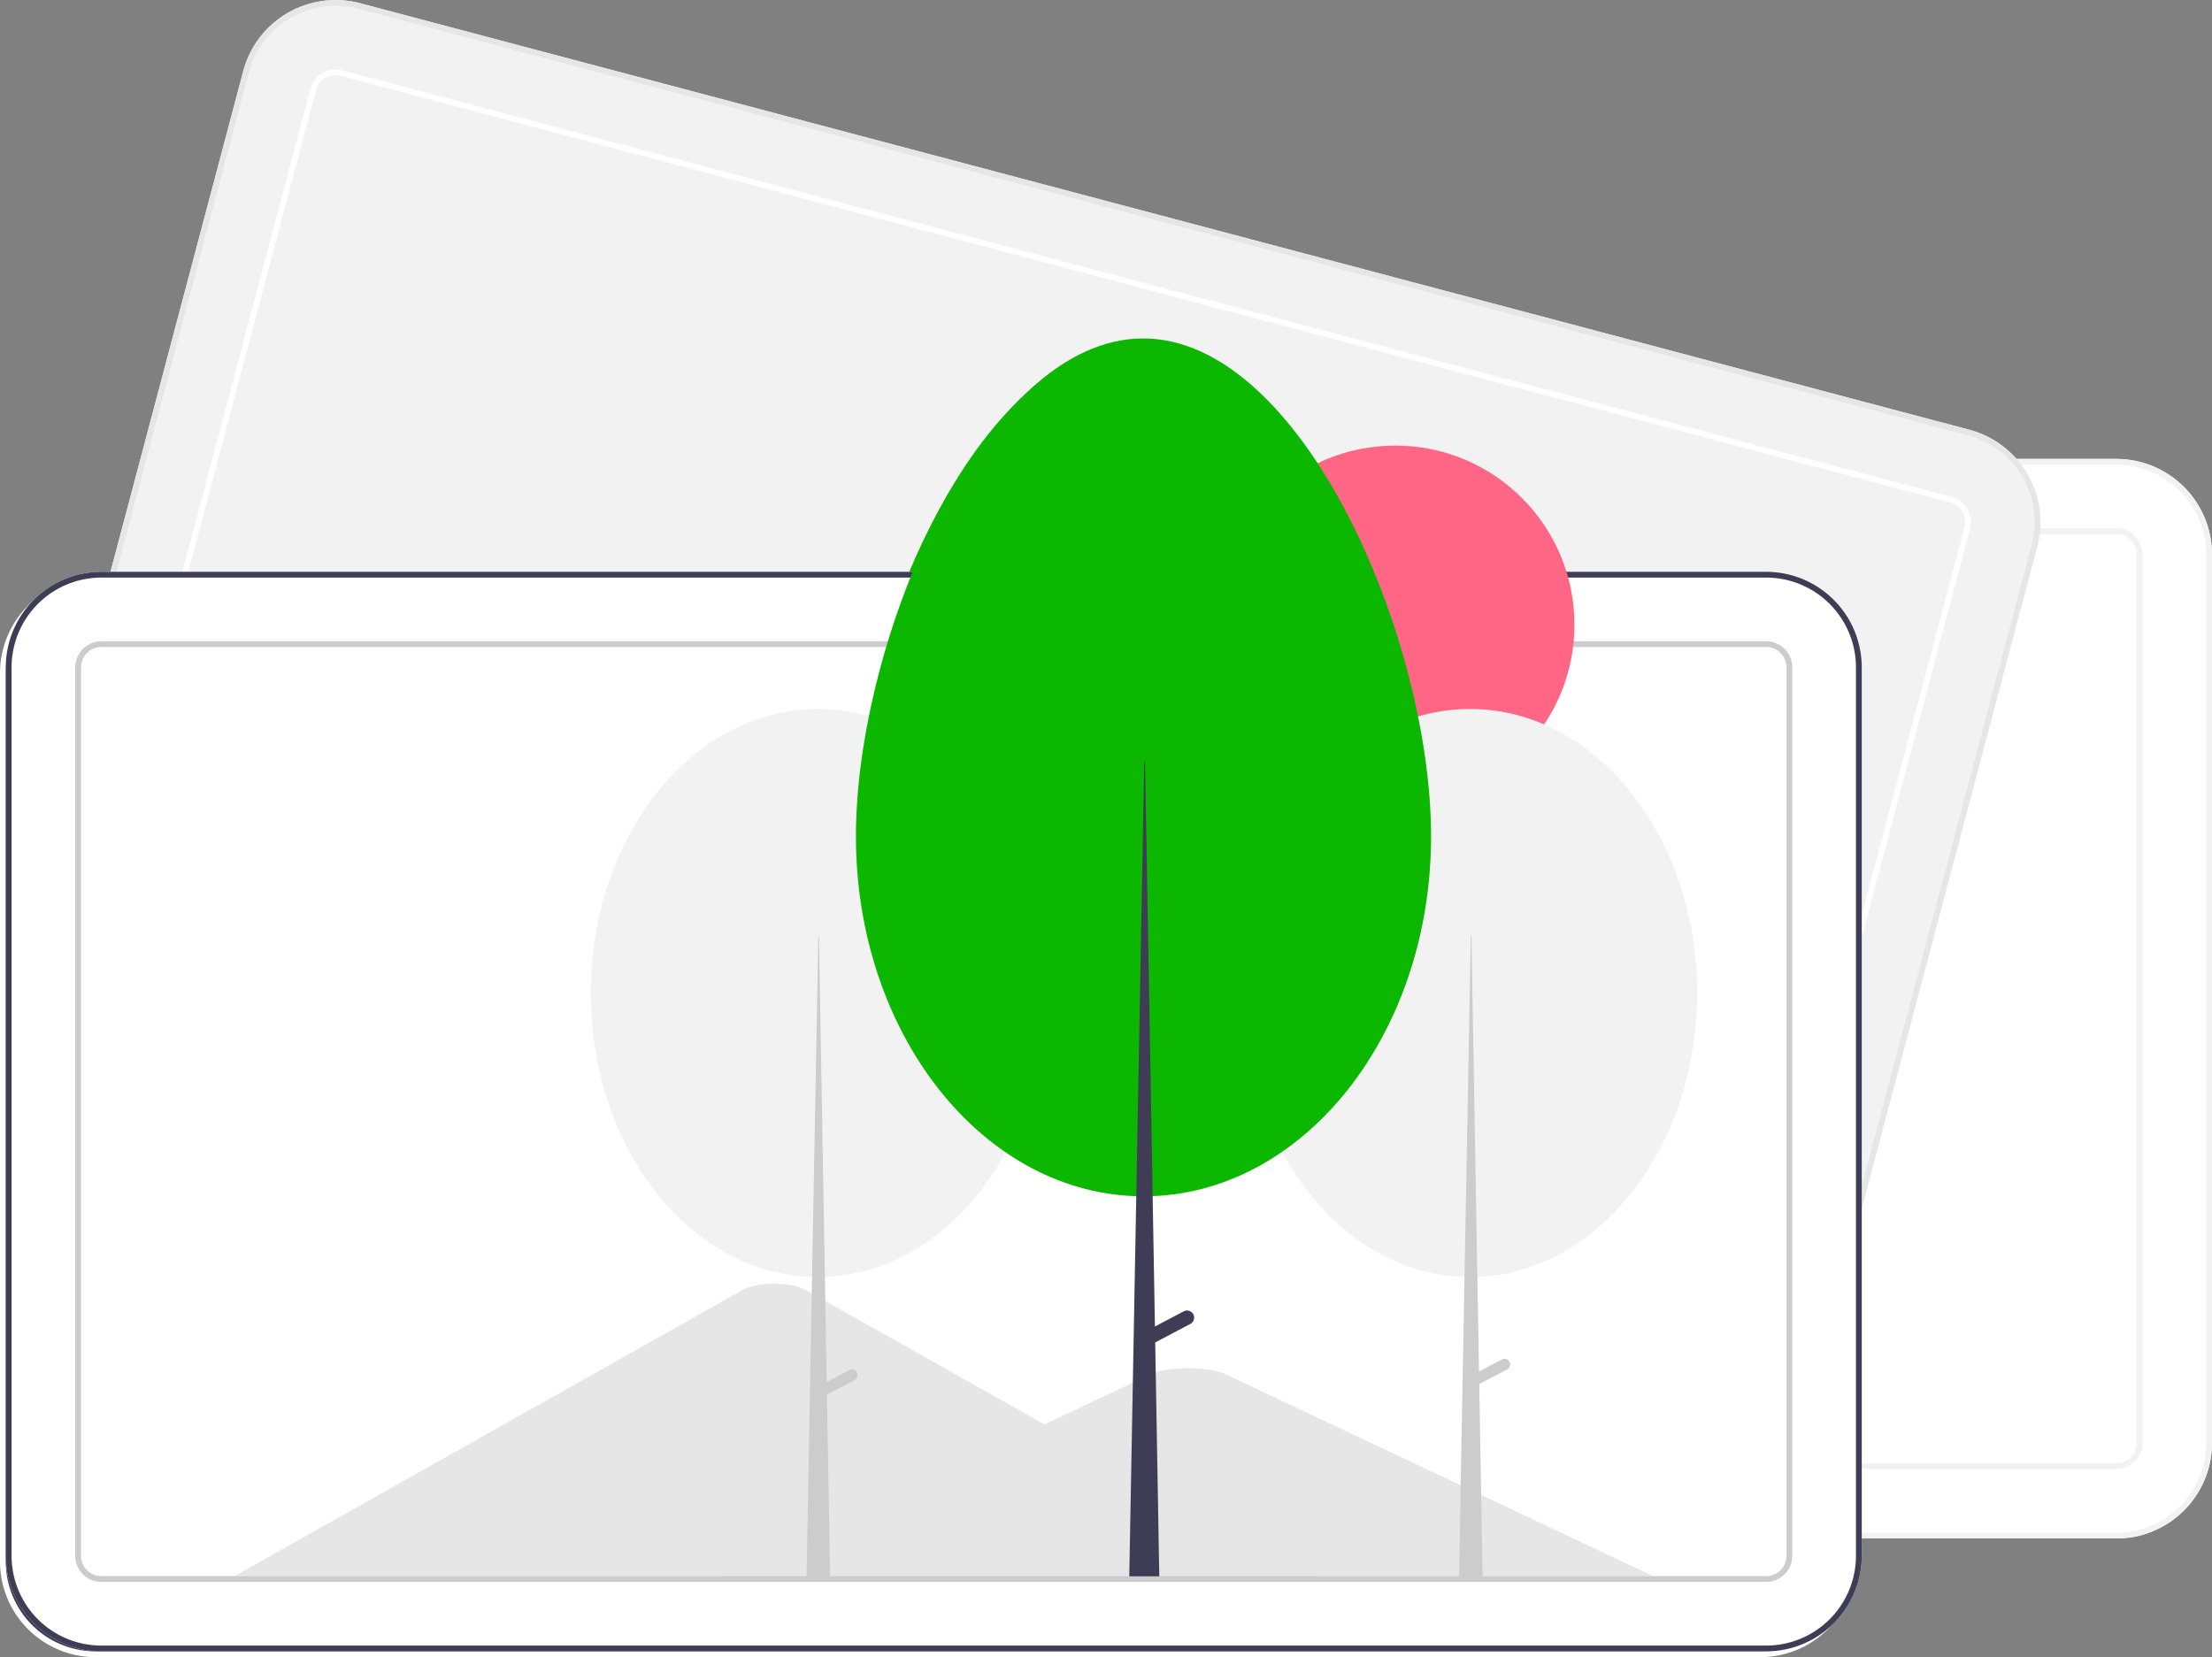 <svg xmlns="http://www.w3.org/2000/svg" data-name="Layer 1" width="764.173" height="572.568" viewBox="0 0 764.173 572.568" xmlns:xlink="http://www.w3.org/1999/xlink"><rect x="0" y="0" width="764.173" height="572.568" fill="#808080" stroke="none"/><path d="M949.086,695.284H373.914a33.037,33.037,0,0,1-33-33v-307a33.037,33.037,0,0,1,33-33H949.086a33.037,33.037,0,0,1,33,33v307A33.037,33.037,0,0,1,949.086,695.284Z" transform="translate(-217.914 -163.716)" fill="#fff"/><path d="M949.086,695.284H373.914a33.037,33.037,0,0,1-33-33v-307a33.037,33.037,0,0,1,33-33H949.086a33.037,33.037,0,0,1,33,33v307A33.037,33.037,0,0,1,949.086,695.284Zm-575.173-371a31.035,31.035,0,0,0-31,31v307a31.035,31.035,0,0,0,31,31H949.086a31.035,31.035,0,0,0,31-31v-307a31.035,31.035,0,0,0-31-31Z" transform="translate(-217.914 -163.716)" fill="#f2f2f2"/><path d="M949.086,671.284H373.914a9.01,9.01,0,0,1-9-9v-307a9.01,9.01,0,0,1,9-9H949.086a9.01,9.01,0,0,1,9,9v307A9.01,9.01,0,0,1,949.086,671.284Zm-575.173-323a7.008,7.008,0,0,0-7,7v307a7.008,7.008,0,0,0,7,7H949.086a7.008,7.008,0,0,0,7-7v-307a7.008,7.008,0,0,0-7-7Z" transform="translate(-217.914 -163.716)" fill="#f2f2f2"/><path d="M802.698,672.747,246.727,525.369a33.037,33.037,0,0,1-23.443-40.354L301.948,188.264a33.037,33.037,0,0,1,40.354-23.443L898.273,312.199a33.037,33.037,0,0,1,23.443,40.354L843.052,649.304A33.037,33.037,0,0,1,802.698,672.747Z" transform="translate(-217.914 -163.716)" fill="#f2f2f2"/><path d="M802.698,672.747,246.727,525.369a33.037,33.037,0,0,1-23.443-40.354L301.948,188.264a33.037,33.037,0,0,1,40.354-23.443L898.273,312.199a33.037,33.037,0,0,1,23.443,40.354L843.052,649.304A33.037,33.037,0,0,1,802.698,672.747ZM341.789,166.755A31.035,31.035,0,0,0,303.881,188.777L225.218,485.528a31.035,31.035,0,0,0,22.022,37.908L803.211,670.813A31.035,31.035,0,0,0,841.119,648.791l78.663-296.751a31.035,31.035,0,0,0-22.022-37.908Z" transform="translate(-217.914 -163.716)" fill="#e6e6e6"/><path d="M808.848,649.548,252.877,502.17a9.01,9.01,0,0,1-6.393-11.006l78.663-296.751a9.01,9.01,0,0,1,11.006-6.393L892.123,335.398a9.01,9.01,0,0,1,6.393,11.006L819.853,643.154A9.01,9.01,0,0,1,808.848,649.548ZM335.64,189.953a7.008,7.008,0,0,0-8.56,4.973L248.417,491.677a7.008,7.008,0,0,0,4.973,8.56L809.36,647.615a7.008,7.008,0,0,0,8.56-4.973l78.663-296.751a7.008,7.008,0,0,0-4.973-8.56Z" transform="translate(-217.914 -163.716)" fill="#fff"/><path d="M826.086,736.284H250.914a33.037,33.037,0,0,1-33-33v-307a33.037,33.037,0,0,1,33-33H826.086a33.037,33.037,0,0,1,33,33v307A33.037,33.037,0,0,1,826.086,736.284Z" transform="translate(-217.914 -163.716)" fill="#fff"/><path d="M669.818,710.284h-371.43c-.465.002-.93-.01-1.388-.036l175.669-98.934c3.345-1.922,10.85-2.599,16.762-1.511a15.183,15.183,0,0,1,4.649,1.511l117.896,66.392,5.648,3.177Z" transform="translate(-217.914 -163.716)" fill="#e6e6e6"/><path d="M787,710.284H465.744l62.253-29.4,4.48-2.118,81.121-38.314c5.318-2.511,18.112-2.667,24.365-.474q.63.224,1.168.474Z" transform="translate(-217.914 -163.716)" fill="#e6e6e6"/><path d="M250.914,365.284a31.035,31.035,0,0,0-31,31v307a31.035,31.035,0,0,0,31,31H826.086a31.035,31.035,0,0,0,31-31v-307a31.035,31.035,0,0,0-31-31Z" transform="translate(-217.914 -163.716)" fill="#3f3d56"/><path d="M826.086,712.284H250.914a9.01,9.01,0,0,1-9-9v-307a9.01,9.01,0,0,1,9-9H826.086a9.01,9.01,0,0,1,9,9v307A9.01,9.01,0,0,1,826.086,712.284Zm-575.173-323a7.008,7.008,0,0,0-7,7v307a7.008,7.008,0,0,0,7,7H826.086a7.008,7.008,0,0,0,7-7v-307a7.008,7.008,0,0,0-7-7Z" transform="translate(-217.914 -163.716)" fill="#ccc"/><circle cx="480.017" cy="217.859" r="61.903" fill="#ff6584"/><ellipse cx="505.896" cy="345.099" rx="78.403" ry="98.137" fill="#f2f2f2"/><polygon points="506.112 325.365 506.327 325.365 510.204 547.65 502.019 547.65 506.112 325.365" fill="#ccc"/><path d="M737.398,636.241v0a1.939,1.939,0,0,1-.812,2.618l-11.245,5.92-1.806-3.431,11.245-5.92A1.939,1.939,0,0,1,737.398,636.241Z" transform="translate(-217.914 -163.716)" fill="#ccc"/><ellipse cx="280.49" cy="345.099" rx="78.403" ry="98.137" fill="#f2f2f2"/><path d="M511.991,639.916v-0a1.939,1.939,0,0,0-2.619-.812l-7.85,4.133-2.689-154.156h-.215l-4.092,222.286H502.711l-1.113-63.788,9.581-5.044A1.939,1.939,0,0,0,511.991,639.916Z" transform="translate(-217.914 -163.716)" fill="#ccc"/><path d="M610.834,282.653c54.867,0,99.463,103.382,99.463,172.059s-44.478,124.35-99.345,124.35S511.606,523.389,511.606,454.712,555.967,282.653,610.834,282.653Z" transform="translate(-217.914 -163.716)" fill="#0cb700"/><path d="M628.168,619.831a2.456,2.456,0,0,0-3.317-1.029l-9.947,5.237-3.407-195.332h-.273L606.039,710.366h10.371l-1.41-80.826,12.14-6.391A2.456,2.456,0,0,0,628.168,619.831Z" transform="translate(-217.914 -163.716)" fill="#3f3d56"/><path d="M828.086,734.284H252.914a33.037,33.037,0,0,1-33-33v-307a33.037,33.037,0,0,1,33-33H828.086a33.037,33.037,0,0,1,33,33v307A33.037,33.037,0,0,1,828.086,734.284Z" transform="translate(-217.914 -163.716)" fill="#fff"/><path d="M671.818,708.284h-371.43c-.465.002-.93-.01-1.388-.036l175.669-98.934c3.345-1.922,10.85-2.599,16.762-1.511a15.183,15.183,0,0,1,4.649,1.511l117.896,66.392,5.648,3.177Z" transform="translate(-217.914 -163.716)" fill="#e6e6e6"/><path d="M789,708.284H467.744l62.253-29.4,4.48-2.118,81.121-38.314c5.318-2.511,18.112-2.667,24.365-.474q.63.224,1.168.474Z" transform="translate(-217.914 -163.716)" fill="#e6e6e6"/><path d="M828.086,734.284H252.914a33.037,33.037,0,0,1-33-33v-307a33.037,33.037,0,0,1,33-33H828.086a33.037,33.037,0,0,1,33,33v307A33.037,33.037,0,0,1,828.086,734.284Zm-575.173-371a31.035,31.035,0,0,0-31,31v307a31.035,31.035,0,0,0,31,31H828.086a31.035,31.035,0,0,0,31-31v-307a31.035,31.035,0,0,0-31-31Z" transform="translate(-217.914 -163.716)" fill="#3f3d56"/><path d="M828.086,710.284H252.914a9.01,9.01,0,0,1-9-9v-307a9.01,9.01,0,0,1,9-9H828.086a9.01,9.01,0,0,1,9,9v307A9.01,9.01,0,0,1,828.086,710.284Zm-575.173-323a7.008,7.008,0,0,0-7,7v307a7.008,7.008,0,0,0,7,7H828.086a7.008,7.008,0,0,0,7-7v-307a7.008,7.008,0,0,0-7-7Z" transform="translate(-217.914 -163.716)" fill="#ccc"/><circle cx="482.017" cy="215.859" r="61.903" fill="#ff6584"/><ellipse cx="507.896" cy="343.099" rx="78.403" ry="98.137" fill="#f2f2f2"/><polygon points="508.112 323.365 508.327 323.365 512.204 545.65 504.019 545.65 508.112 323.365" fill="#ccc"/><path d="M739.398,634.241v0a1.939,1.939,0,0,1-.812,2.618l-11.245,5.92-1.806-3.431,11.245-5.92A1.939,1.939,0,0,1,739.398,634.241Z" transform="translate(-217.914 -163.716)" fill="#ccc"/><ellipse cx="282.49" cy="343.099" rx="78.403" ry="98.137" fill="#f2f2f2"/><path d="M513.991,637.916v-0a1.939,1.939,0,0,0-2.619-.812l-7.85,4.133-2.689-154.156h-.215l-4.092,222.286H504.711l-1.113-63.788,9.581-5.044A1.939,1.939,0,0,0,513.991,637.916Z" transform="translate(-217.914 -163.716)" fill="#ccc"/><path d="M612.834,280.653c54.867,0,99.463,103.382,99.463,172.059s-44.478,124.35-99.345,124.35S513.606,521.389,513.606,452.712,557.967,280.653,612.834,280.653Z" transform="translate(-217.914 -163.716)" fill="#0cb700"/><path d="M630.168,617.831a2.456,2.456,0,0,0-3.317-1.029l-9.947,5.237-3.407-195.332h-.273L608.039,708.366h10.371l-1.41-80.826,12.14-6.391A2.456,2.456,0,0,0,630.168,617.831Z" transform="translate(-217.914 -163.716)" fill="#3f3d56"/></svg>